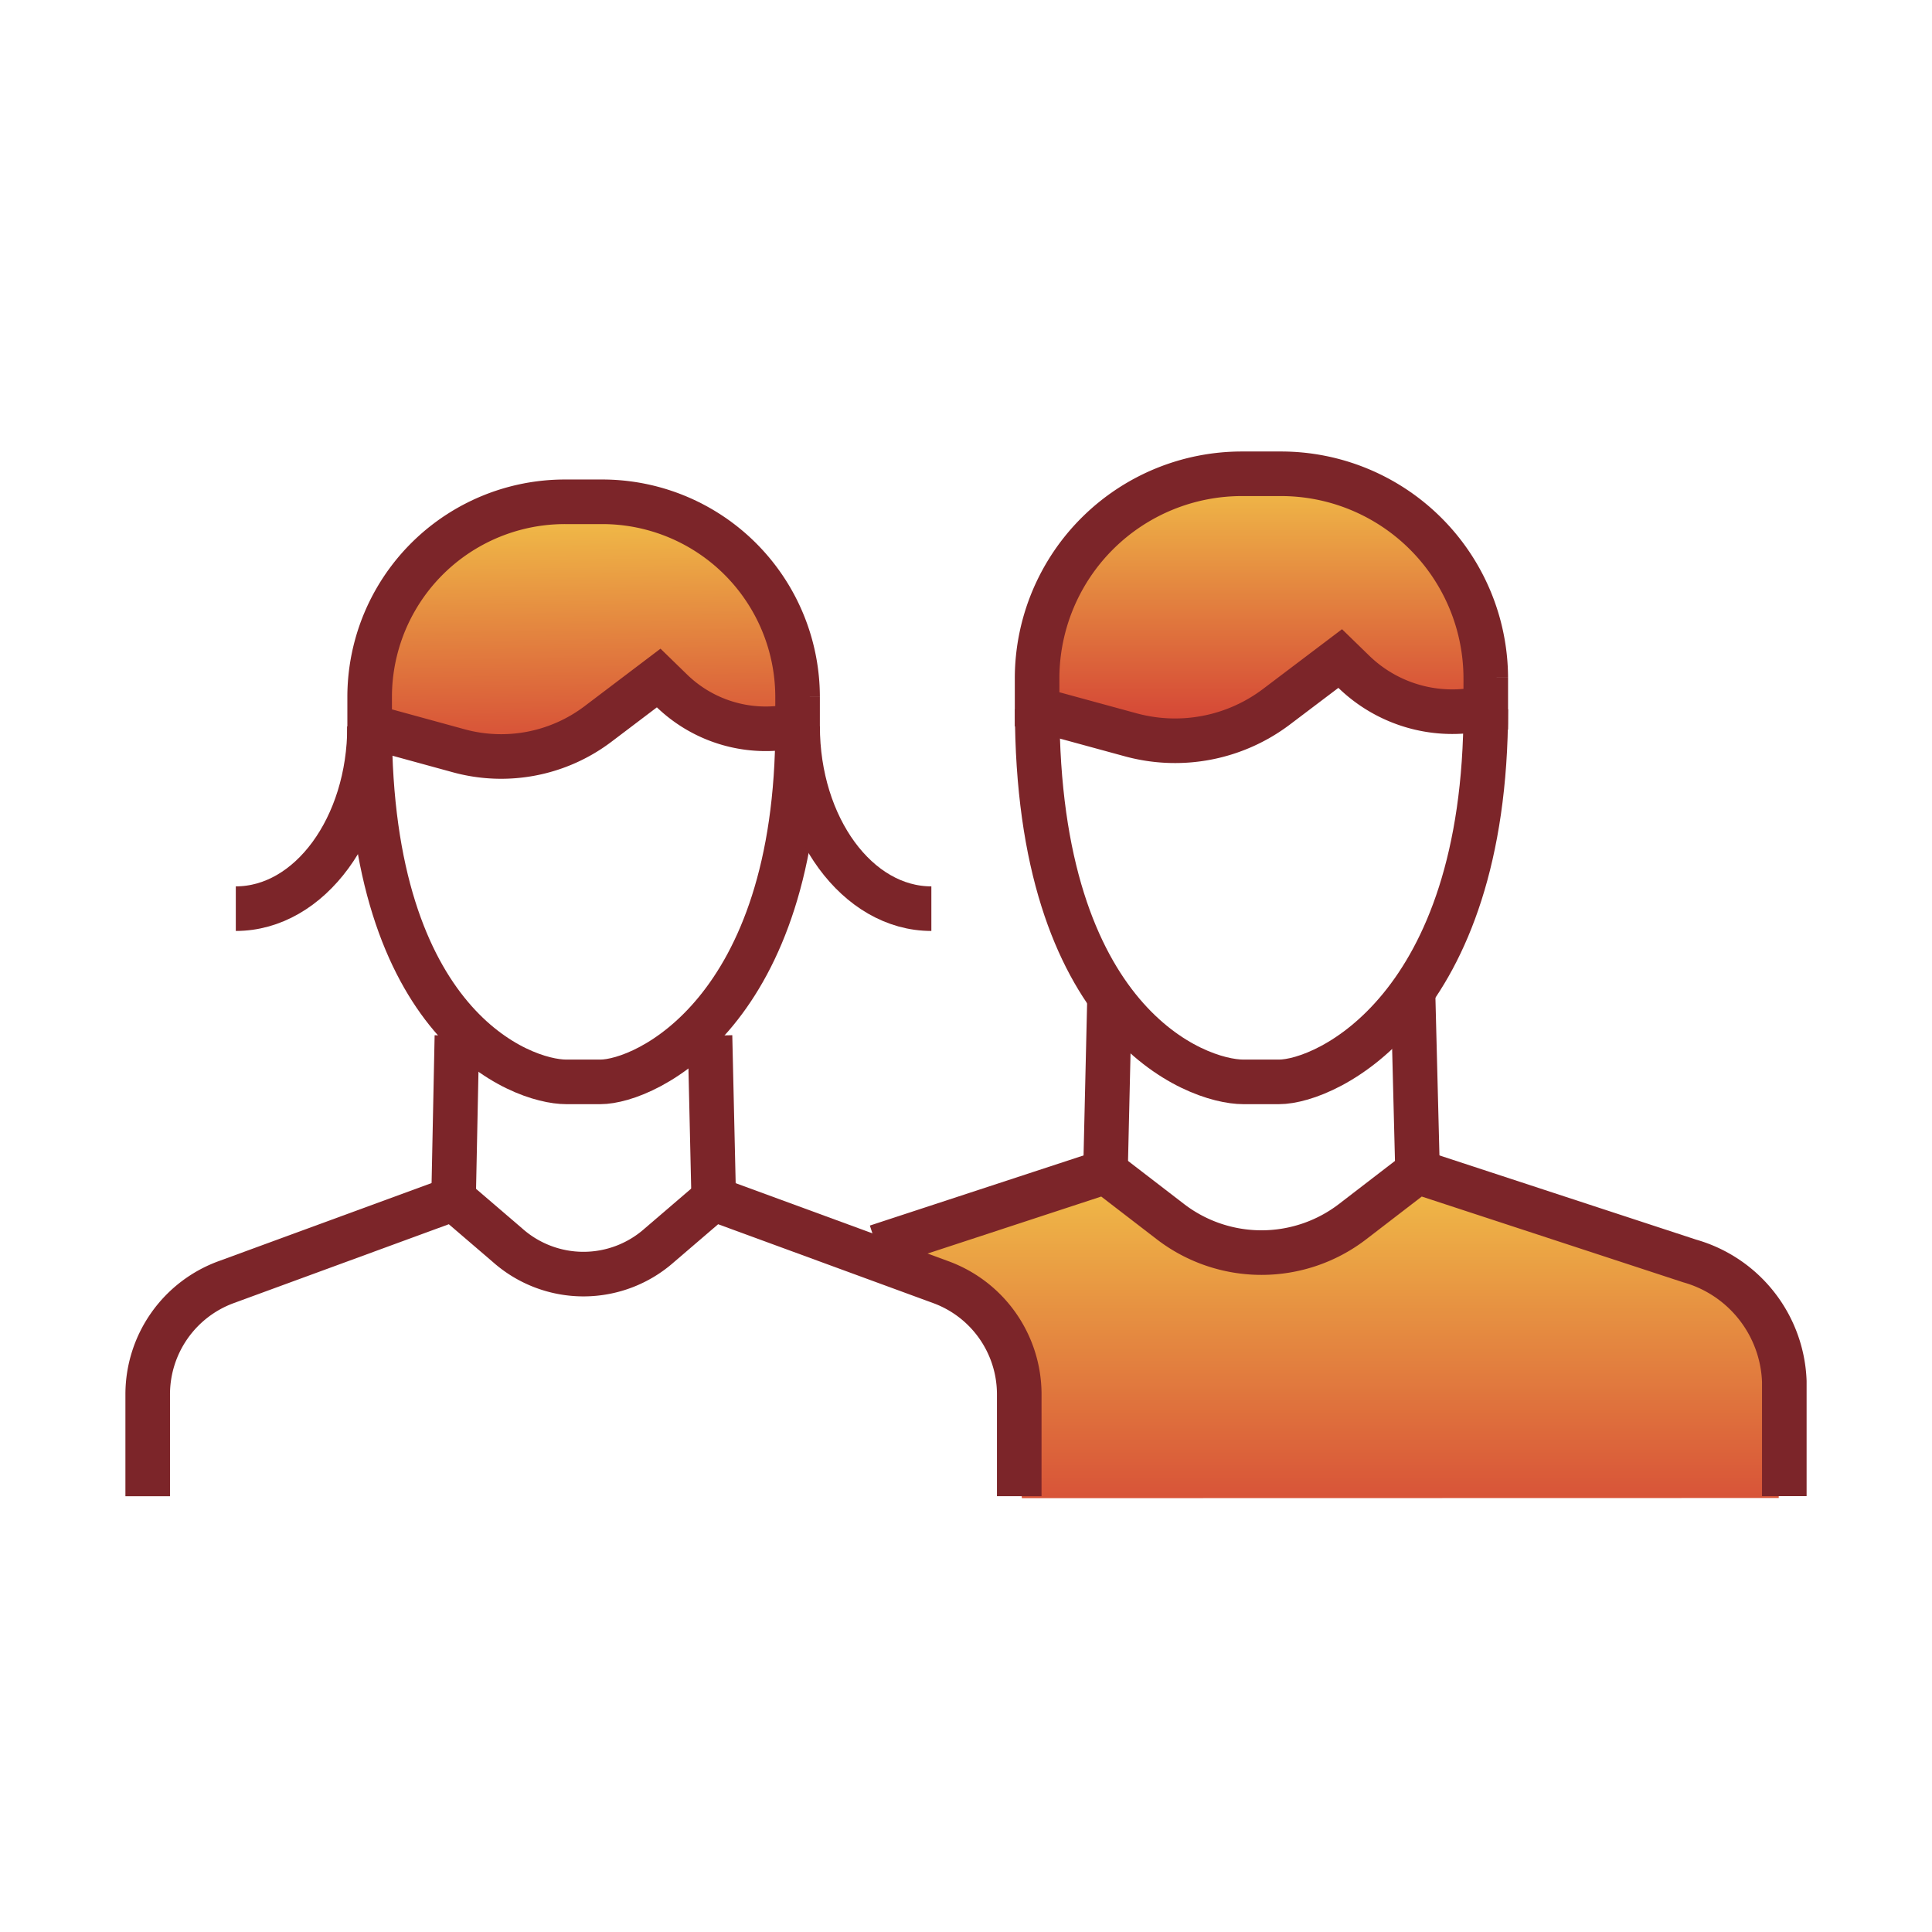 <svg xmlns="http://www.w3.org/2000/svg" xmlns:xlink="http://www.w3.org/1999/xlink" width="130" height="130"><defs><linearGradient id="a" x1=".5" x2=".53" y2="1.47" gradientUnits="objectBoundingBox"><stop offset="0" stop-color="#f1be48"/><stop offset="1" stop-color="#c8102e"/></linearGradient><linearGradient id="c" x2=".5" y2="1.635" xlink:href="#a"/><linearGradient id="d" x2=".5" y2="1.38" xlink:href="#a"/><clipPath id="b"><path transform="translate(115 4751)" fill="none" d="M0 0h130v130H0z"/></clipPath><clipPath id="e"><path data-name="Rectangle 410" fill="none" stroke="#7c2529" stroke-width="3" d="M.12.237h116v73H.12z"/></clipPath></defs><g transform="translate(-115 -4751)" clip-path="url(#b)"><g data-name="Group 950"><path data-name="Line 96" fill="none" stroke="#7c2529" stroke-miterlimit="10" stroke-width="3" d="m145.745 4820.69-.226 10.982"/><path data-name="Line 97" fill="none" stroke="#7c2529" stroke-miterlimit="10" stroke-width="3" d="m162.774 4820.69.251 10.982"/><path data-name="Line 98" fill="none" stroke="#7c2529" stroke-miterlimit="10" stroke-width="3" d="m189.66 4818.051-.275 11.795"/><path data-name="Line 99" fill="none" stroke="#7c2529" stroke-miterlimit="10" stroke-width="3" d="m210.084 4818.051.3 11.795"/><path data-name="Path 1682" d="m-4635.4-2933.66 1.411-9.192 8.116-4.816h11.218l7.7 8.826v6.867h-3.88l-5.472-4.218-6.124 5.279-12.967-1.061Z" transform="translate(4775.463 7732.982)" fill="url(#a)"/><path data-name="Path 1683" d="m-4603.886-2901.1 14.741-5.918 6.573 4.284h9.151l6-4.284 20.787 7.151 2.813 5.83v8.925l-50.926.011-1.374-11.813Z" transform="translate(4778.508 7736.909)" fill="url(#c)"/><path data-name="Path 1686" d="m185.336 4798.853.969-9.088 6.908-6.18 10.2-.782 7.038 4.1 4.466 6.89v5.9l-5.134-.848-4.549-3.3-5.092 3.3-9.469 1.739-6.646-1.739Z" fill="none"/><path data-name="Path 1687" d="m-4582.616-2762.285 3.374-7.343 7.364-4.231 10.387 1 8.05 7.622v8.005l-5.75-1.036-3.989-2.973-6.021 4.009-6.894.983-6.52-.983Z" transform="translate(4767.972 7556.686)" fill="url(#d)"/><g data-name="Group 901"><g data-name="Group 842" transform="translate(121.88 4779.763)" clip-path="url(#e)" fill="none" stroke="#7c2529" stroke-miterlimit="10" stroke-width="3"><path data-name="Path 1633" d="M3.059 70.415v-5.382a8.039 8.039 0 0 1 5.3-7.531l15.27-5.6 3.652 3.132a7.691 7.691 0 0 0 10.2 0l3.652-3.132 15.27 5.6a8.039 8.039 0 0 1 5.3 7.531v5.378" stroke-linecap="square"/><path data-name="Path 1634" d="M62.91 18.963c0 21.064 10.651 25.071 13.875 25.071h2.392c3.218 0 13.918-4.949 13.918-25.071"/><path data-name="Path 1635" d="M79.257 3.117h-2.514a13.781 13.781 0 0 0-13.839 13.722v2.123l6.3 1.719a11.318 11.318 0 0 0 9.8-1.884l4.295-3.249.918.893a9.518 9.518 0 0 0 7.513 2.643l1.364-.122v-2.123A13.781 13.781 0 0 0 79.257 3.117Z"/><path data-name="Path 1636" d="M17.993 20.119c0 20.091 10.156 23.915 13.233 23.915h2.288c3.065 0 13.276-4.723 13.276-23.915"/><path data-name="Path 1637" d="M33.588 5.002h-2.4a13.141 13.141 0 0 0-13.195 13.092v2.019l6.008 1.646a10.8 10.8 0 0 0 9.348-1.8l4.093-3.1.881.857a9.085 9.085 0 0 0 7.164 2.521l1.3-.122v-2.021A13.145 13.145 0 0 0 33.588 5.002Z"/><path data-name="Path 1638" d="M55.789 32.379c-4.974 0-9-5.494-9-12.266"/><path data-name="Path 1639" d="M8.987 32.379c4.974 0 9-5.494 9-12.266"/><path data-name="Path 1640" d="m53.544 54.66 13.961-4.582 4.374 3.365a10.061 10.061 0 0 0 12.248 0l4.375-3.365 18.317 6.008a8.752 8.752 0 0 1 6.363 8.094v6.228" stroke-linecap="square"/></g></g></g></g></svg>